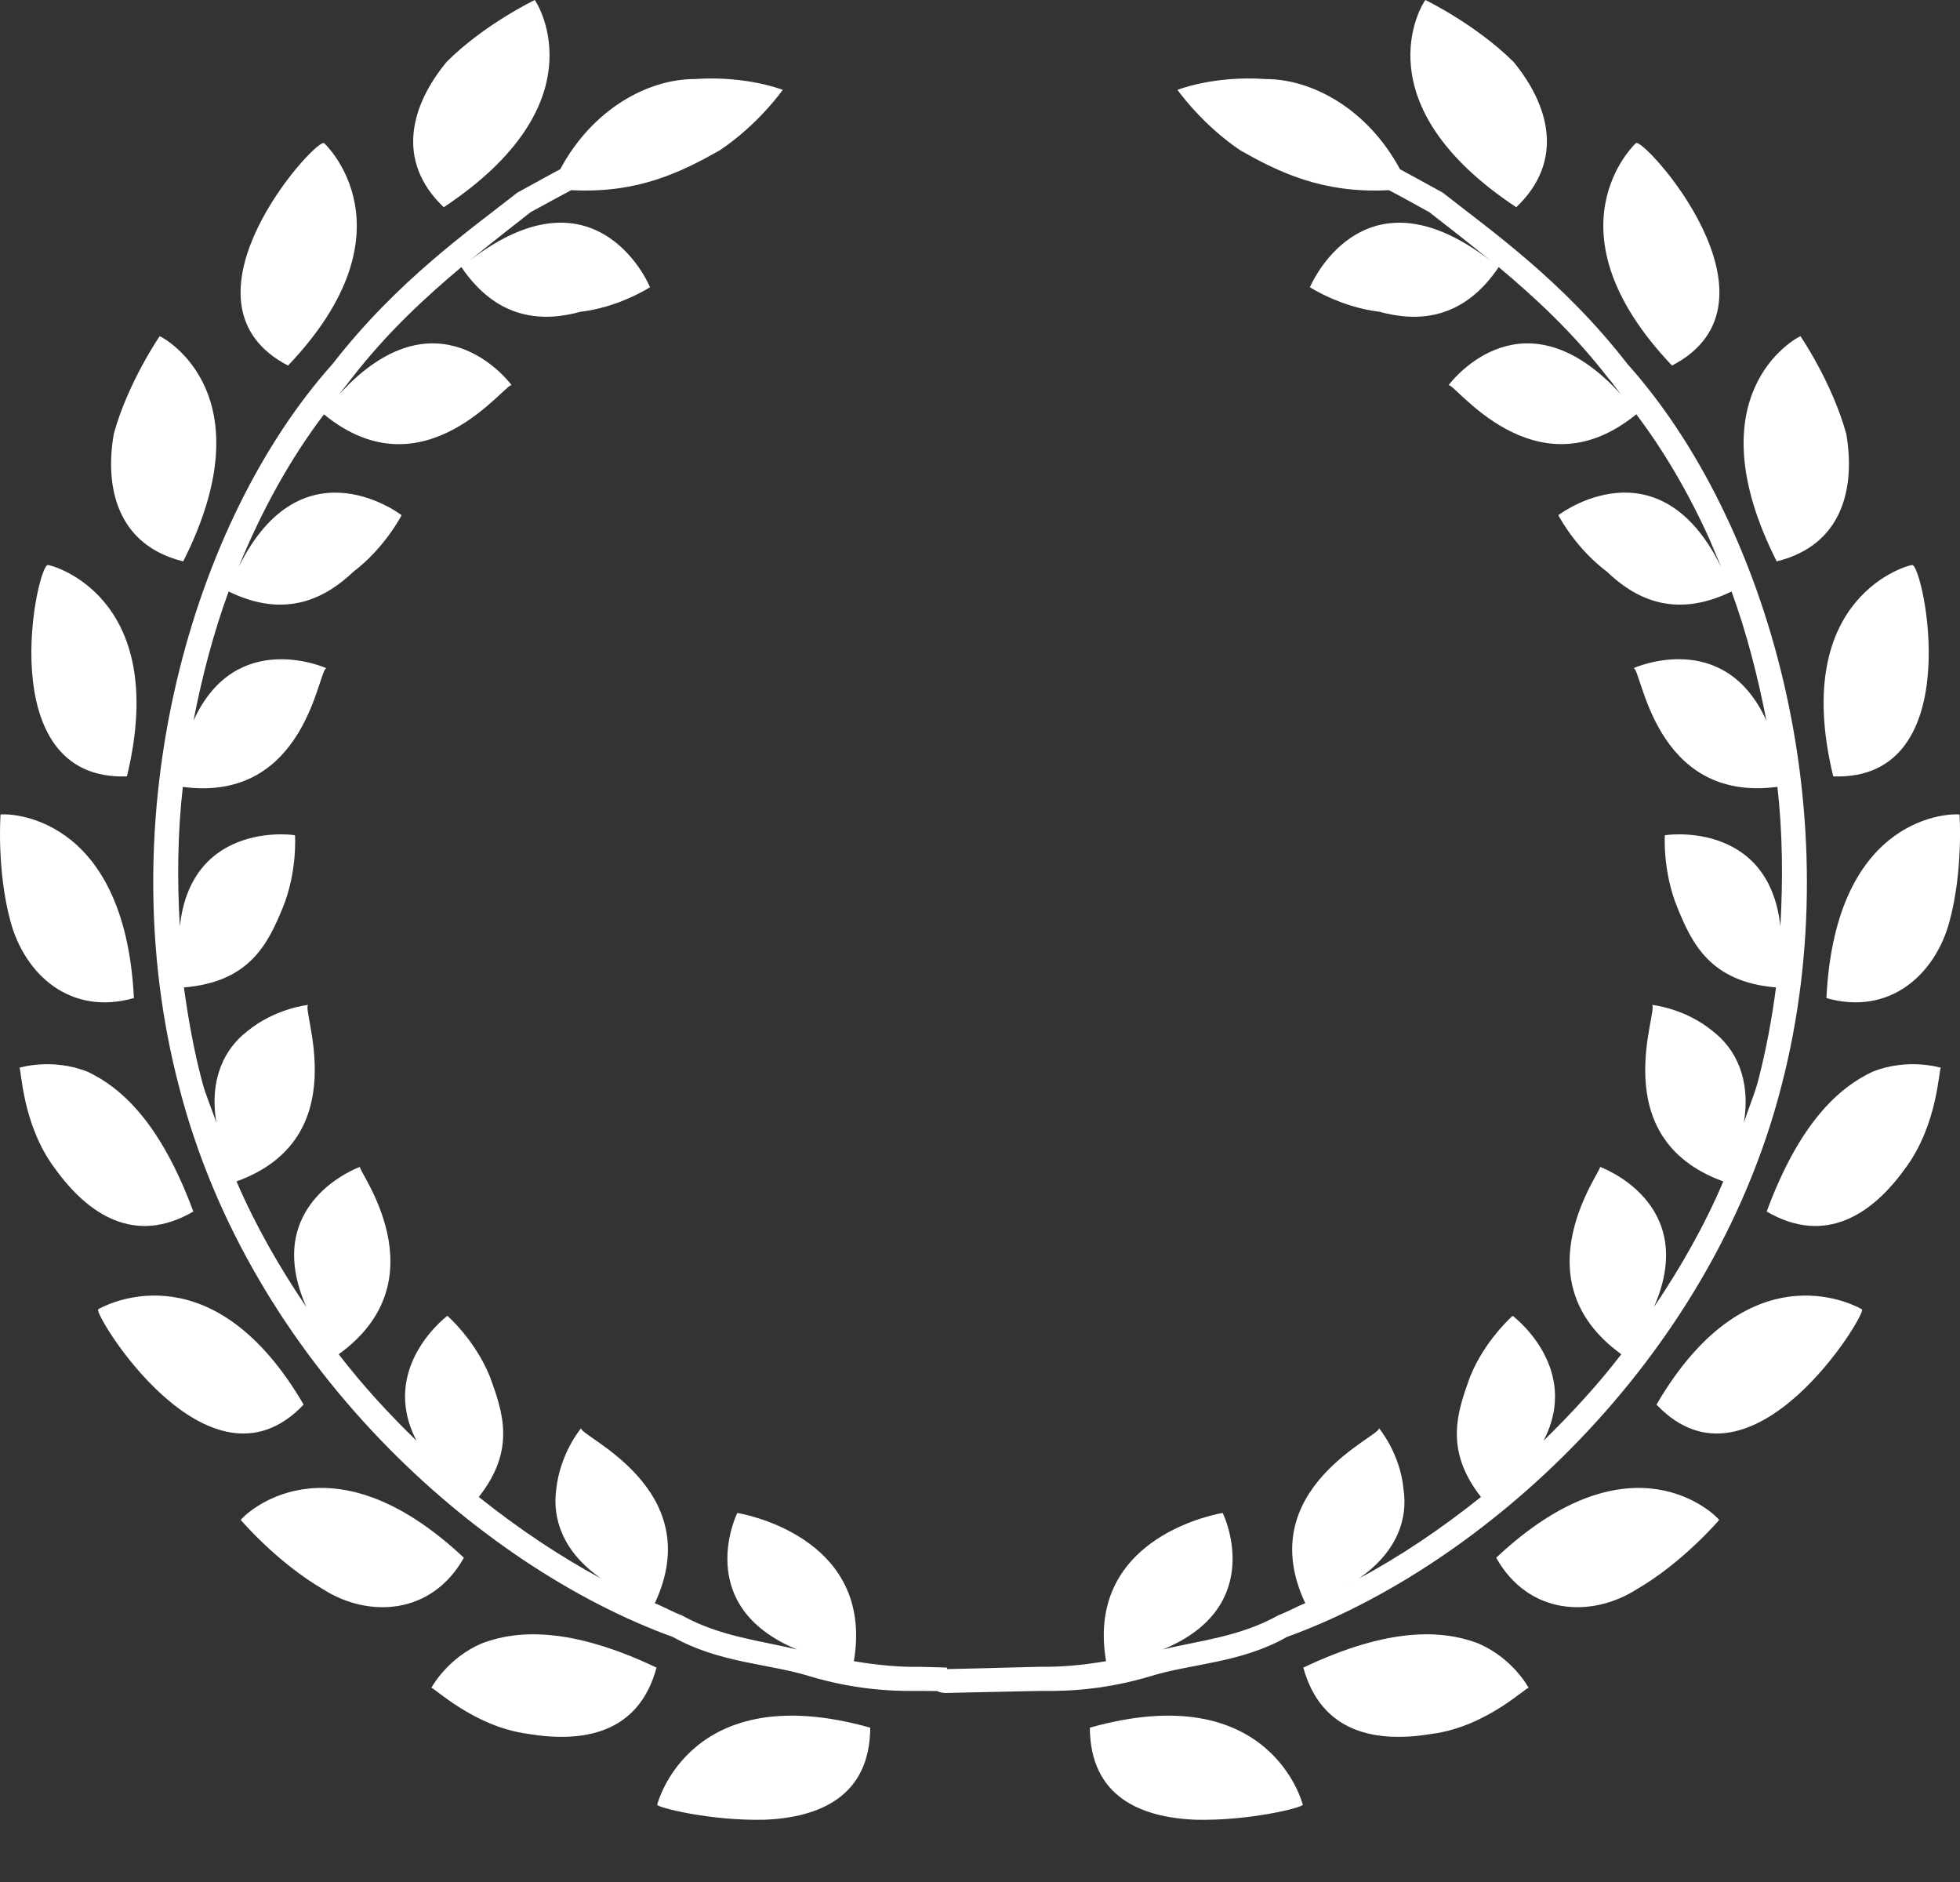 <?xml version="1.0" encoding="UTF-8"?>
<svg width="25px" height="24px" viewBox="0 0 25 24" version="1.1" xmlns="http://www.w3.org/2000/svg" xmlns:xlink="http://www.w3.org/1999/xlink">
    <rect x="0" y="0" width="25" height="24" fill="#333333" stroke="none"/>
    <!-- Generator: Sketch 58 (84663) - https://sketch.com -->
    <title>Combined Shape</title>
    <desc>Created with Sketch.</desc>
    <g id="Symbols" stroke="none" stroke-width="1" fill="none" fill-rule="evenodd">
        <g id="icons-/-laurel" transform="translate(-10, -10)" fill="#FFFFFF" fill-rule="nonzero">
            <path d="M26.617,33.013 C26.632,33.047 25.944,33.222 25.252,33.206 C24.55,33.178 23.906,32.913 23.901,32.032 C26.21,31.381 26.617,33.013 26.617,33.013 Z M18.383,33.013 C18.383,33.013 18.79,31.381 21.1,32.032 C21.095,32.913 20.448,33.178 19.75,33.206 C19.056,33.222 18.368,33.047 18.383,33.013 Z M18.374,31.266 C18.147,32.111 17.433,32.228 16.736,32.111 C16.031,32.019 15.513,31.495 15.501,31.526 C15.501,31.526 15.704,31.138 16.161,30.951 C16.6,30.789 17.274,30.743 18.374,31.266 Z M28.839,30.951 C29.295,31.138 29.499,31.526 29.499,31.526 C29.485,31.494 28.969,32.019 28.265,32.111 C27.568,32.228 26.857,32.111 26.624,31.266 C27.725,30.743 28.397,30.789 28.839,30.951 Z M19.984,11.146 C19.984,11.146 19.674,11.589 19.176,11.92 C18.7,12.187 18.143,12.471 17.286,12.425 C17.142,12.501 16.97,12.596 16.766,12.707 C16.545,12.882 16.277,13.089 15.988,13.325 C17.657,12.038 18.322,13.726 18.29,13.663 L18.281,13.669 C18.218,13.708 17.855,13.923 17.404,13.976 C16.948,14.101 16.356,14.101 15.885,13.406 C15.434,13.785 14.943,14.232 14.477,14.835 L14.326,15.028 L14.453,14.897 C15.66,13.722 16.527,14.913 16.527,14.913 C16.46,14.861 15.418,16.338 14.132,15.284 C13.709,15.842 13.34,16.502 13.043,17.233 C13.867,15.564 15.177,16.608 15.122,16.571 C15.122,16.571 14.91,16.985 14.509,17.29 C14.171,17.609 13.663,17.908 12.916,17.543 C12.725,18.066 12.579,18.619 12.468,19.19 C13.01,17.997 14.165,18.522 14.165,18.522 C14.062,18.501 13.914,20.245 12.332,20.035 C12.266,20.614 12.258,21.21 12.294,21.813 C12.444,20.43 13.816,20.653 13.763,20.653 C13.763,20.653 13.795,21.118 13.605,21.579 C13.418,22.033 13.186,22.523 12.346,22.592 C12.401,22.992 12.471,23.389 12.577,23.788 C12.624,23.971 12.702,24.141 12.76,24.318 C12.665,23.75 12.872,23.369 13.15,23.154 C13.51,22.856 13.932,22.815 13.932,22.815 C13.831,22.858 14.553,24.51 13.017,25.066 C13.263,25.639 13.571,26.169 13.908,26.669 C13.316,25.331 14.595,24.88 14.591,24.88 C14.553,24.914 15.649,26.31 14.32,27.27 C14.629,27.672 14.965,28.035 15.313,28.373 C14.816,27.419 15.743,26.752 15.707,26.78 C15.707,26.78 16.059,27.087 16.248,27.554 C16.413,28.006 16.584,28.486 16.107,29.09 C16.616,29.496 17.147,29.851 17.668,30.13 C17.173,29.787 17.046,29.361 17.094,29 C17.141,28.533 17.413,28.212 17.413,28.212 C17.368,28.308 19.043,28.975 18.352,30.445 C18.464,30.489 18.579,30.556 18.695,30.599 C19.191,30.875 19.712,30.922 20.169,31.036 C18.817,30.479 19.405,29.289 19.405,29.294 C19.405,29.294 21.165,29.569 20.891,31.184 C21.197,31.236 21.484,31.261 21.734,31.256 C21.823,31.259 21.898,31.26 21.972,31.262 L22.081,31.266 L22.081,31.285 L22.111,31.284 C22.221,31.282 22.627,31.273 23.266,31.255 C23.517,31.26 23.805,31.236 24.108,31.184 C23.833,29.569 25.595,29.294 25.595,29.294 C25.595,29.289 26.182,30.479 24.832,31.035 C25.29,30.922 25.812,30.875 26.305,30.599 C26.419,30.556 26.536,30.489 26.649,30.445 C25.958,28.975 27.634,28.307 27.588,28.212 C27.588,28.212 27.862,28.533 27.903,29 C27.956,29.36 27.829,29.787 27.332,30.13 C27.854,29.851 28.384,29.495 28.89,29.09 C28.417,28.486 28.589,28.005 28.752,27.554 C28.942,27.086 29.294,26.78 29.294,26.78 C29.257,26.752 30.185,27.419 29.688,28.373 C30.033,28.034 30.372,27.672 30.68,27.27 C29.353,26.31 30.446,24.914 30.408,24.88 C30.403,24.88 31.685,25.33 31.096,26.669 C31.433,26.169 31.738,25.638 31.981,25.066 C30.446,24.51 31.17,22.858 31.07,22.815 C31.07,22.815 31.493,22.855 31.85,23.153 C32.13,23.368 32.336,23.75 32.243,24.317 C32.3,24.14 32.374,23.97 32.424,23.787 C32.527,23.389 32.601,22.992 32.653,22.592 C31.815,22.522 31.582,22.032 31.397,21.578 C31.206,21.117 31.235,20.653 31.235,20.653 C31.189,20.653 32.557,20.43 32.709,21.812 C32.743,21.21 32.737,20.614 32.671,20.034 C31.087,20.245 30.938,18.501 30.835,18.521 C30.835,18.521 31.989,17.997 32.531,19.19 C32.419,18.618 32.277,18.065 32.086,17.543 C31.337,17.908 30.829,17.609 30.495,17.289 C30.127,17.013 29.917,16.645 29.882,16.58 L29.877,16.57 C29.828,16.606 31.049,15.632 31.872,17.075 L31.951,17.224 L31.803,16.873 C31.537,16.284 31.222,15.748 30.871,15.283 C29.582,16.337 28.54,14.861 28.476,14.913 C28.476,14.913 29.343,13.722 30.548,14.897 L30.675,15.028 L30.599,14.931 C30.575,14.897 30.55,14.863 30.524,14.835 C30.058,14.232 29.568,13.785 29.116,13.406 C28.649,14.101 28.055,14.101 27.596,13.976 C27.099,13.917 26.708,13.663 26.708,13.663 C26.772,13.514 27.454,12.124 29.012,13.325 C28.726,13.089 28.456,12.882 28.233,12.707 C28.03,12.595 27.862,12.501 27.715,12.425 C26.86,12.471 26.298,12.187 25.823,11.919 C25.33,11.589 25.019,11.146 25.019,11.146 C25.019,11.146 25.477,10.962 26.143,11.008 C26.741,11.008 27.445,11.393 27.857,12.158 C28.013,12.241 28.186,12.339 28.403,12.457 C29.012,12.937 29.932,13.577 30.756,14.639 C32.545,16.636 33.629,20.384 32.718,23.866 C31.81,27.372 28.903,29.976 26.415,30.875 C25.829,31.209 25.188,31.215 24.67,31.377 C24.149,31.533 23.678,31.571 23.285,31.563 C22.508,31.578 22.065,31.59 22.065,31.59 C22.022,31.59 21.985,31.58 21.953,31.565 C21.879,31.565 21.801,31.564 21.714,31.563 C21.324,31.571 20.852,31.533 20.33,31.377 C19.813,31.215 19.176,31.209 18.584,30.876 C16.097,29.976 13.189,27.372 12.286,23.867 C11.371,20.384 12.456,16.636 14.244,14.639 C15.069,13.577 15.988,12.937 16.598,12.457 C16.815,12.34 16.987,12.241 17.146,12.158 C17.555,11.394 18.26,11.008 18.861,11.008 C19.522,10.962 19.984,11.146 19.984,11.146 Z M15.917,29.865 C15.504,30.6 14.695,30.634 14.121,30.267 C13.531,29.924 13.071,29.383 13.071,29.383 C13.1,29.334 14.18,28.233 15.917,29.865 Z M31.928,29.383 C31.928,29.383 31.469,29.924 30.877,30.267 C30.302,30.634 29.497,30.6 29.084,29.865 C30.82,28.233 31.898,29.334 31.928,29.383 Z M27.226,30.19 C27.196,30.204 27.159,30.22 27.129,30.236 L27.17,30.216 L27.197,30.204 L27.226,30.19 Z M13.873,27.912 C12.659,29.192 11.175,26.731 11.253,26.697 L11.268,26.688 C11.423,26.604 12.738,25.966 13.873,27.912 Z M33.749,26.697 C33.826,26.731 32.341,29.192 31.129,27.912 C32.336,25.841 33.749,26.697 33.749,26.697 Z M11.117,23.667 C11.543,23.869 12.043,24.307 12.466,25.45 C11.714,25.889 11.117,25.478 10.705,24.907 C10.274,24.338 10.274,23.609 10.246,23.617 C10.246,23.617 10.661,23.486 11.117,23.667 Z M34.757,23.617 C34.729,23.609 34.725,24.339 34.296,24.907 C33.885,25.478 33.287,25.889 32.534,25.45 C32.958,24.307 33.458,23.869 33.885,23.667 C34.338,23.486 34.757,23.617 34.757,23.617 Z M34.994,20.387 C34.994,20.387 35.044,21.097 34.865,21.755 C34.686,22.419 34.109,22.959 33.296,22.728 C33.413,20.348 34.931,20.373 34.994,20.387 Z M11.708,22.728 C10.889,22.959 10.316,22.419 10.135,21.755 C9.955,21.097 10.007,20.387 10.007,20.387 C10.067,20.373 11.59,20.348 11.708,22.728 Z M10.614,17.206 C10.614,17.195 12.183,17.57 11.619,19.901 C9.866,19.962 10.478,17.156 10.614,17.206 Z M34.387,17.206 C34.523,17.156 35.136,19.962 33.383,19.901 C32.818,17.57 34.387,17.195 34.387,17.206 Z M32.965,14.287 C32.965,14.287 33.366,14.872 33.549,15.531 C33.668,16.222 33.503,16.952 32.662,17.159 C31.587,15.032 32.896,14.315 32.965,14.287 Z M12.037,14.287 C12.104,14.315 13.411,15.032 12.337,17.159 C11.498,16.952 11.331,16.222 11.452,15.53 C11.634,14.872 12.037,14.287 12.037,14.287 Z M14.123,11.823 L14.135,11.826 C14.137,11.826 15.326,12.927 13.674,14.662 C12.204,13.897 13.839,11.971 14.103,11.831 L14.123,11.823 Z M31.327,14.662 C29.676,12.926 30.864,11.826 30.865,11.826 C30.945,11.725 32.886,13.849 31.327,14.662 Z M28.181,10 C28.181,10 28.821,10.309 29.305,10.789 C29.753,11.332 29.967,12.046 29.34,12.643 C27.354,11.326 28.13,10.063 28.181,10 Z M16.821,10 C16.868,10.063 17.645,11.326 15.66,12.643 C15.034,12.046 15.248,11.332 15.697,10.789 C16.177,10.309 16.821,10 16.821,10 Z" id="Combined-Shape"></path>
        </g>
    </g>
</svg>